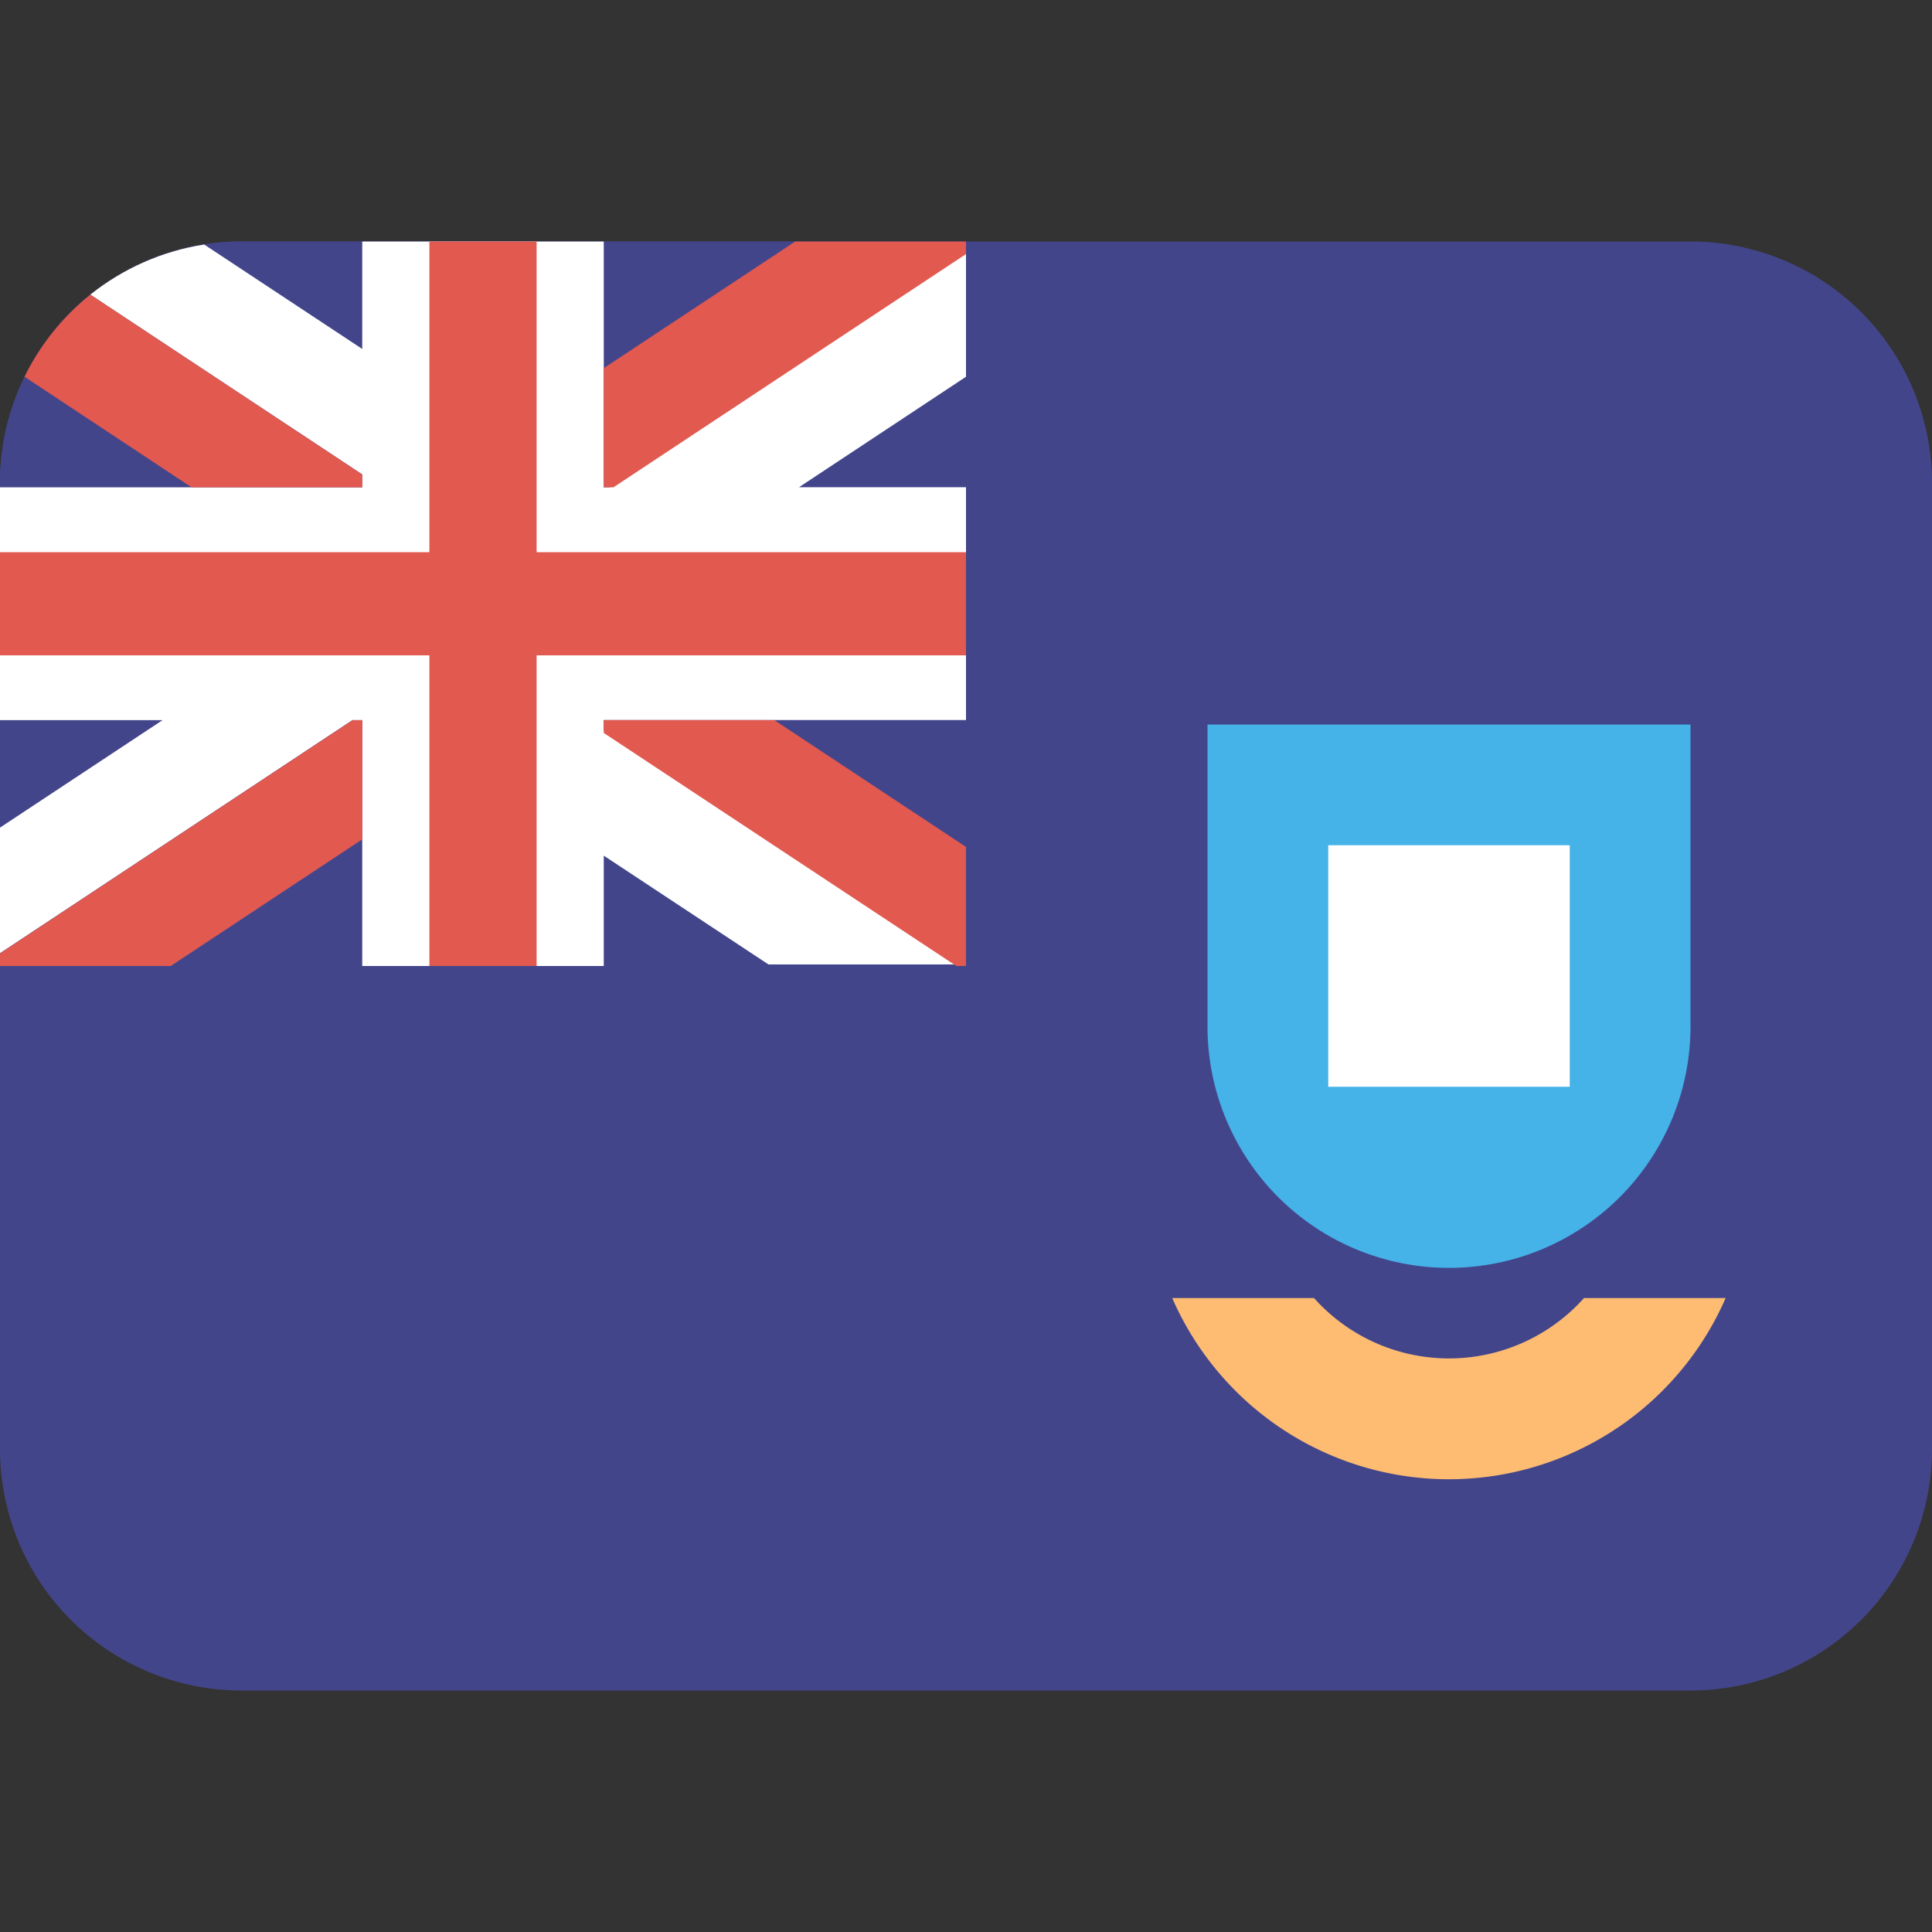 <svg class="SVGInline-svg SVGInline--cleaned-svg SVG-svg" height="16" width="16" xmlns="http://www.w3.org/2000/svg" viewBox="0 0 16 16" name="FK"><rect x="0" y="0" width="16" height="16" fill="#333333" stroke="none"/><g fill="none" fill-rule="evenodd"><path fill="#43458B" fill-rule="nonzero" d="M2 2h12a2 2 0 0 1 2 2v8a2 2 0 0 1-2 2H2a2 2 0 0 1-2-2V4a2 2 0 0 1 2-2Z"></path><path fill="#43458B" d="M2 2h6v6H0V4a2 2 0 0 1 2-2Z"></path><path fill="#45B2E8" fill-rule="nonzero" d="M10 6h4v2.5a2 2 0 1 1-4 0V6Z"></path><path fill="#FDBC72" fill-rule="nonzero" d="M10.882 10.75H9.708a2.5 2.5 0 0 0 4.583 0h-1.173a1.5 1.5 0 0 1-2.236 0Z"></path><path fill="#FFF" d="M11 7h2v2h-2zM1.346 5.964H0V4.036h3v-.107L.748 2.44c.267-.213.59-.36.943-.415L3 2.89V2h2v2.036h.046L8 2.08v1.04l-1.383.915H8v1.928H5v.083l2.934 1.941h-1.57L5 7.086V8H3V5.964h-.082L0 7.894v-1.04l1.346-.89Z"></path><path fill="#E25950" d="M3 3.93v.106H1.587L.203 3.12c.13-.265.317-.497.545-.68L3 3.93Zm2-.881L6.586 2H8v.104L5.08 4.036H5v-.987ZM2.92 5.964H3v.987L1.414 8H0v-.104l2.92-1.932Zm3.493 0L8 7.014V8h-.08L5 6.07v-.106h1.413ZM8 5.427H4.444V8h-.888V5.427H0v-.854h3.556V2h.888v2.573H8v.854Z"></path></g></svg>
